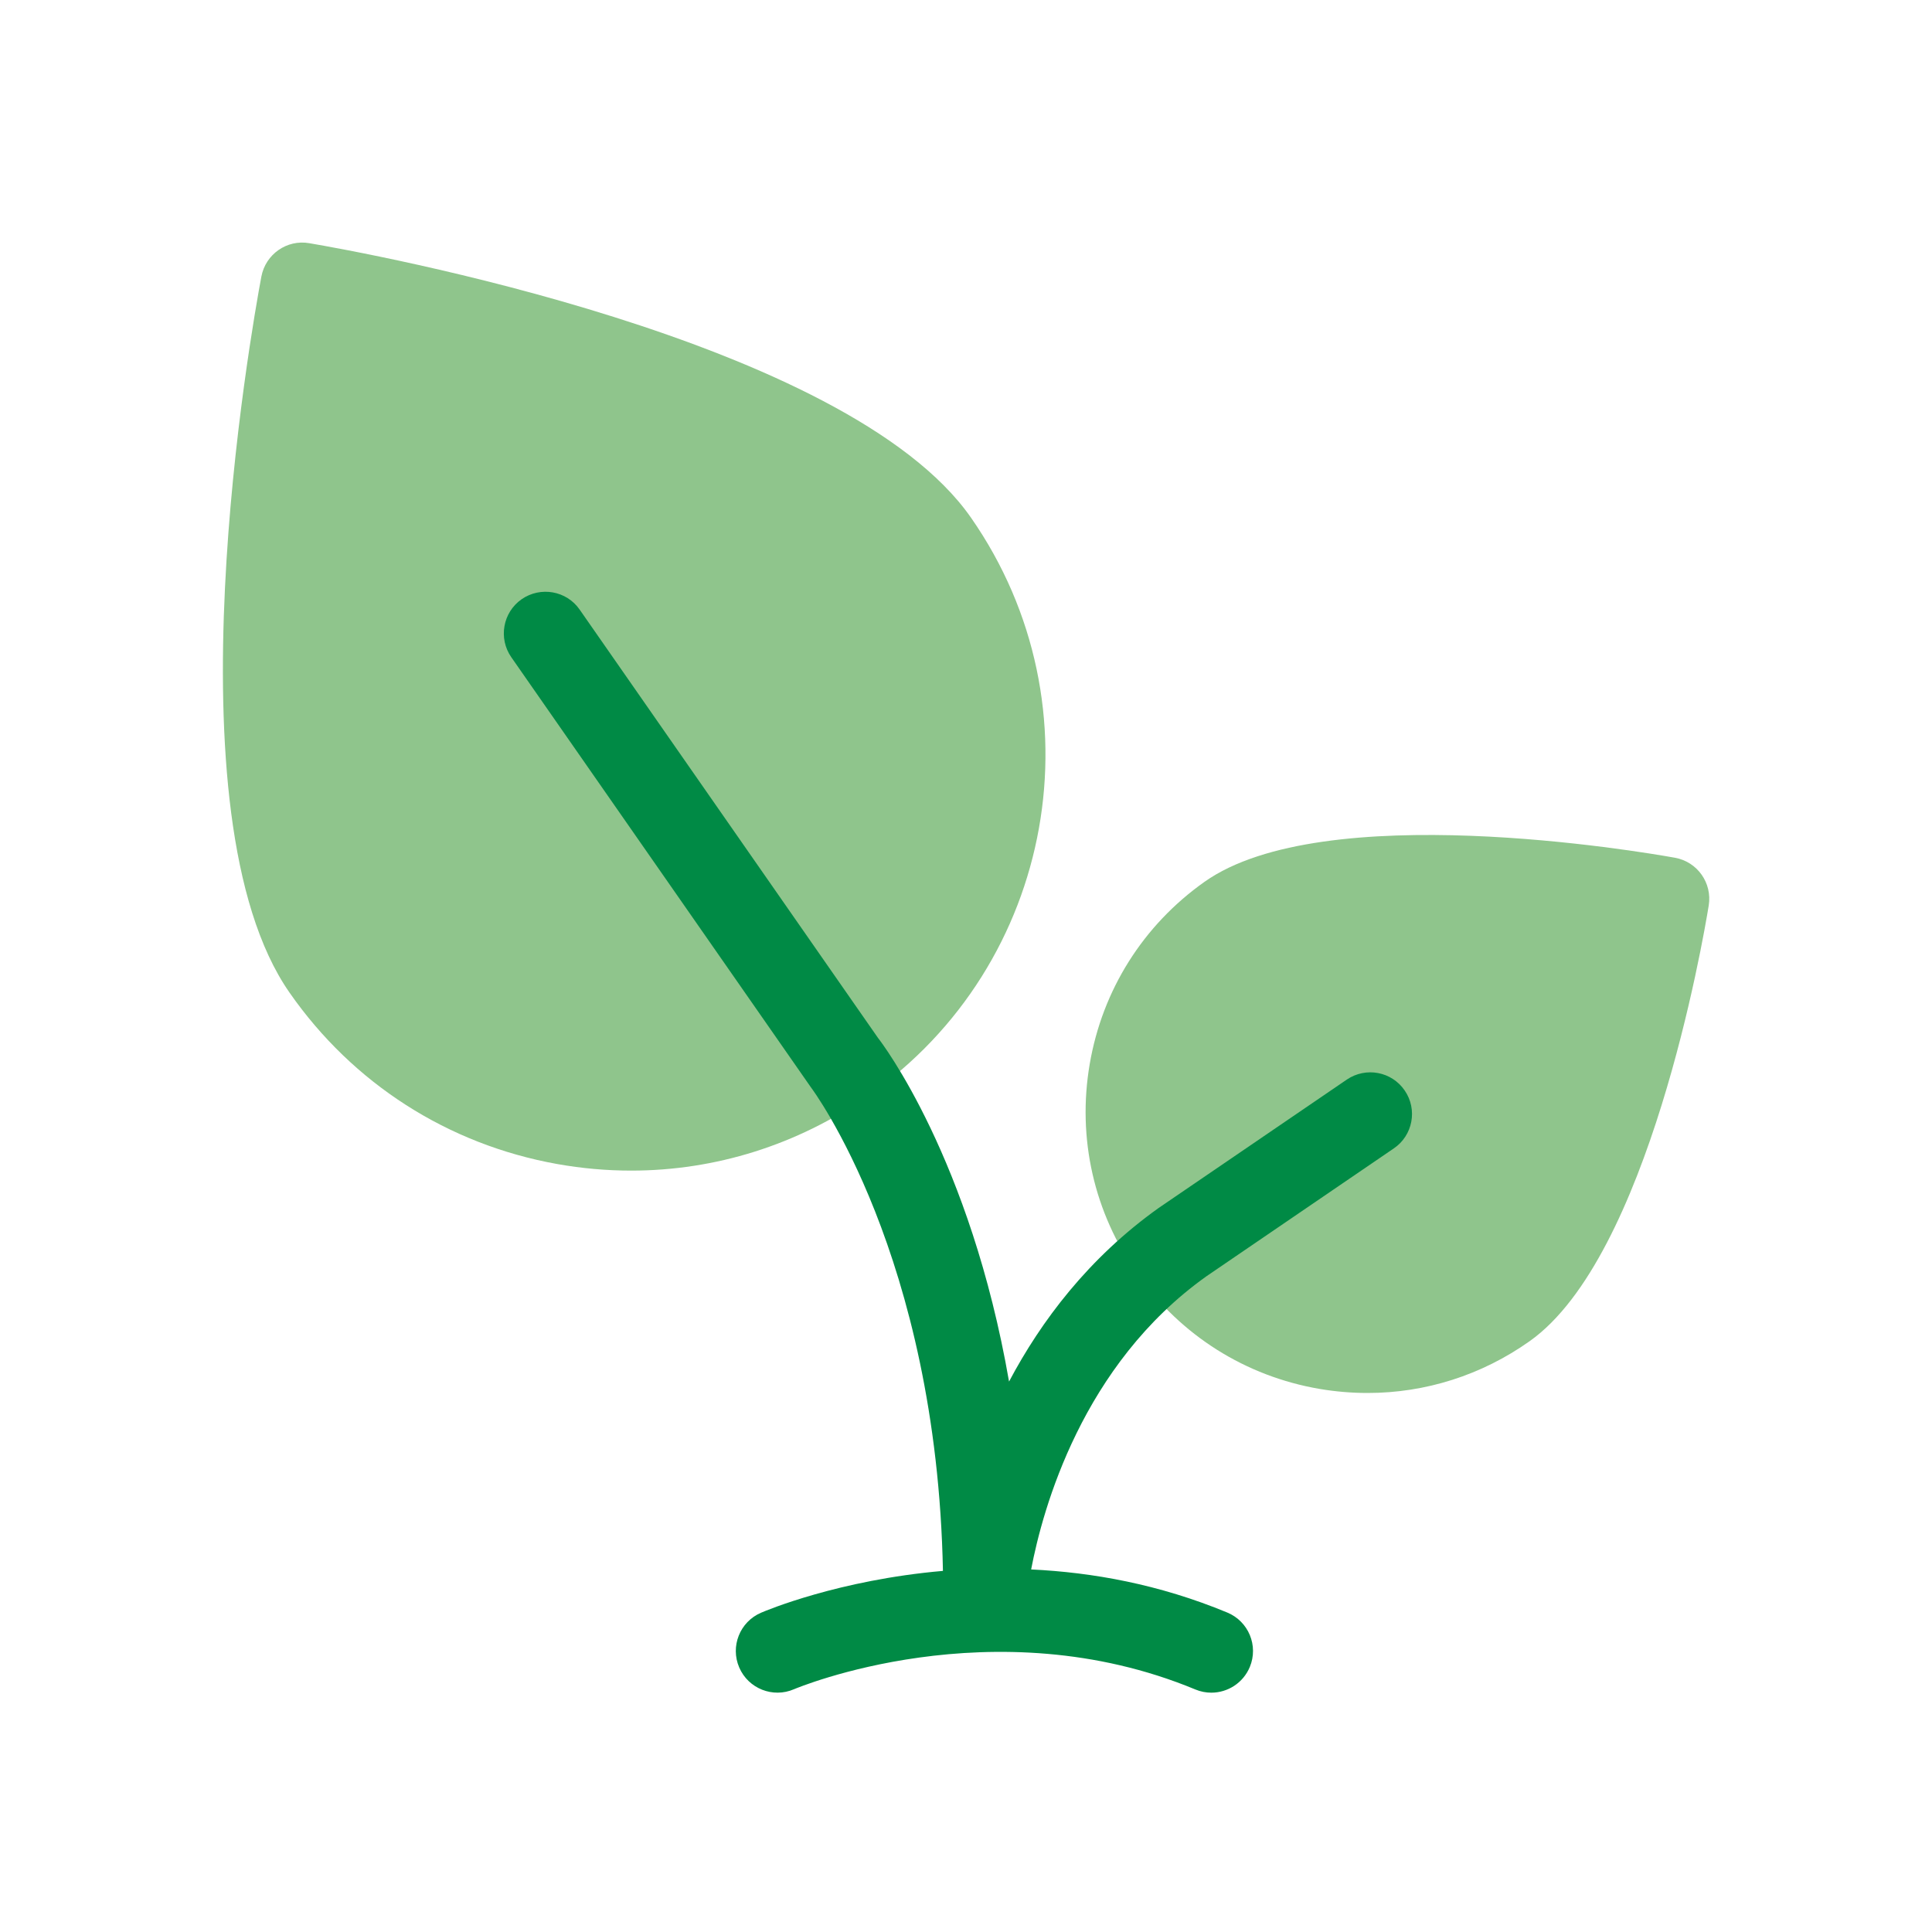 <?xml version="1.0" encoding="UTF-8"?>
<svg width="32px" height="32px" viewBox="0 0 32 32" version="1.1" xmlns="http://www.w3.org/2000/svg" xmlns:xlink="http://www.w3.org/1999/xlink">
    <title>ic_plant</title>
    <g id="ic_plant" stroke="none" stroke-width="1" fill="none" fill-rule="evenodd">
        <g id="Group" transform="translate(3.692, 4.018)">
            <path d="M1.431,0.01 C1.059,-0.055 0.707,0.193 0.637,0.563 C0.468,1.466 -0.957,9.465 1.103,12.422 C2.153,13.93 3.728,14.938 5.537,15.262 C5.946,15.335 6.356,15.371 6.763,15.371 C8.155,15.371 9.513,14.947 10.68,14.135 C13.792,11.966 14.56,7.671 12.392,4.558 C10.333,1.601 2.336,0.164 1.431,0.01" id="Fill-1" fill="#8FC58C"></path>
            <path d="M24.051,10.189 C23.46,10.083 18.227,9.193 16.258,10.588 C15.242,11.307 14.567,12.379 14.357,13.606 C14.147,14.833 14.427,16.069 15.147,17.085 C15.866,18.101 16.938,18.777 18.165,18.987 C18.431,19.032 18.697,19.054 18.961,19.054 C19.917,19.054 20.848,18.76 21.644,18.196 C23.613,16.802 24.514,11.571 24.61,10.979 C24.67,10.607 24.422,10.256 24.051,10.189" id="Fill-3" fill="#8FC58C"></path>
            <path d="M19.575,14.045 C19.36,13.729 18.931,13.649 18.616,13.863 L15.5,15.989 C14.338,16.817 13.552,17.862 13.021,18.865 C12.38,15.176 10.914,13.252 10.851,13.174 L5.909,6.079 C5.692,5.766 5.262,5.69 4.948,5.907 C4.636,6.125 4.559,6.555 4.777,6.868 L9.739,13.991 C9.761,14.019 11.824,16.778 11.926,22.001 C10.2,22.151 8.999,22.657 8.913,22.694 C8.562,22.845 8.401,23.251 8.552,23.601 C8.703,23.951 9.109,24.112 9.459,23.961 C9.491,23.947 12.753,22.573 16.107,23.965 C16.193,24.001 16.283,24.018 16.371,24.018 C16.642,24.018 16.898,23.858 17.009,23.592 C17.155,23.24 16.988,22.837 16.636,22.691 C15.507,22.222 14.4,22.025 13.387,21.977 C13.579,20.97 14.233,18.586 16.289,17.122 L19.394,15.003 C19.709,14.789 19.79,14.359 19.575,14.045" id="Fill-6" fill="#008A45"></path>
        </g>
    </g>
</svg>